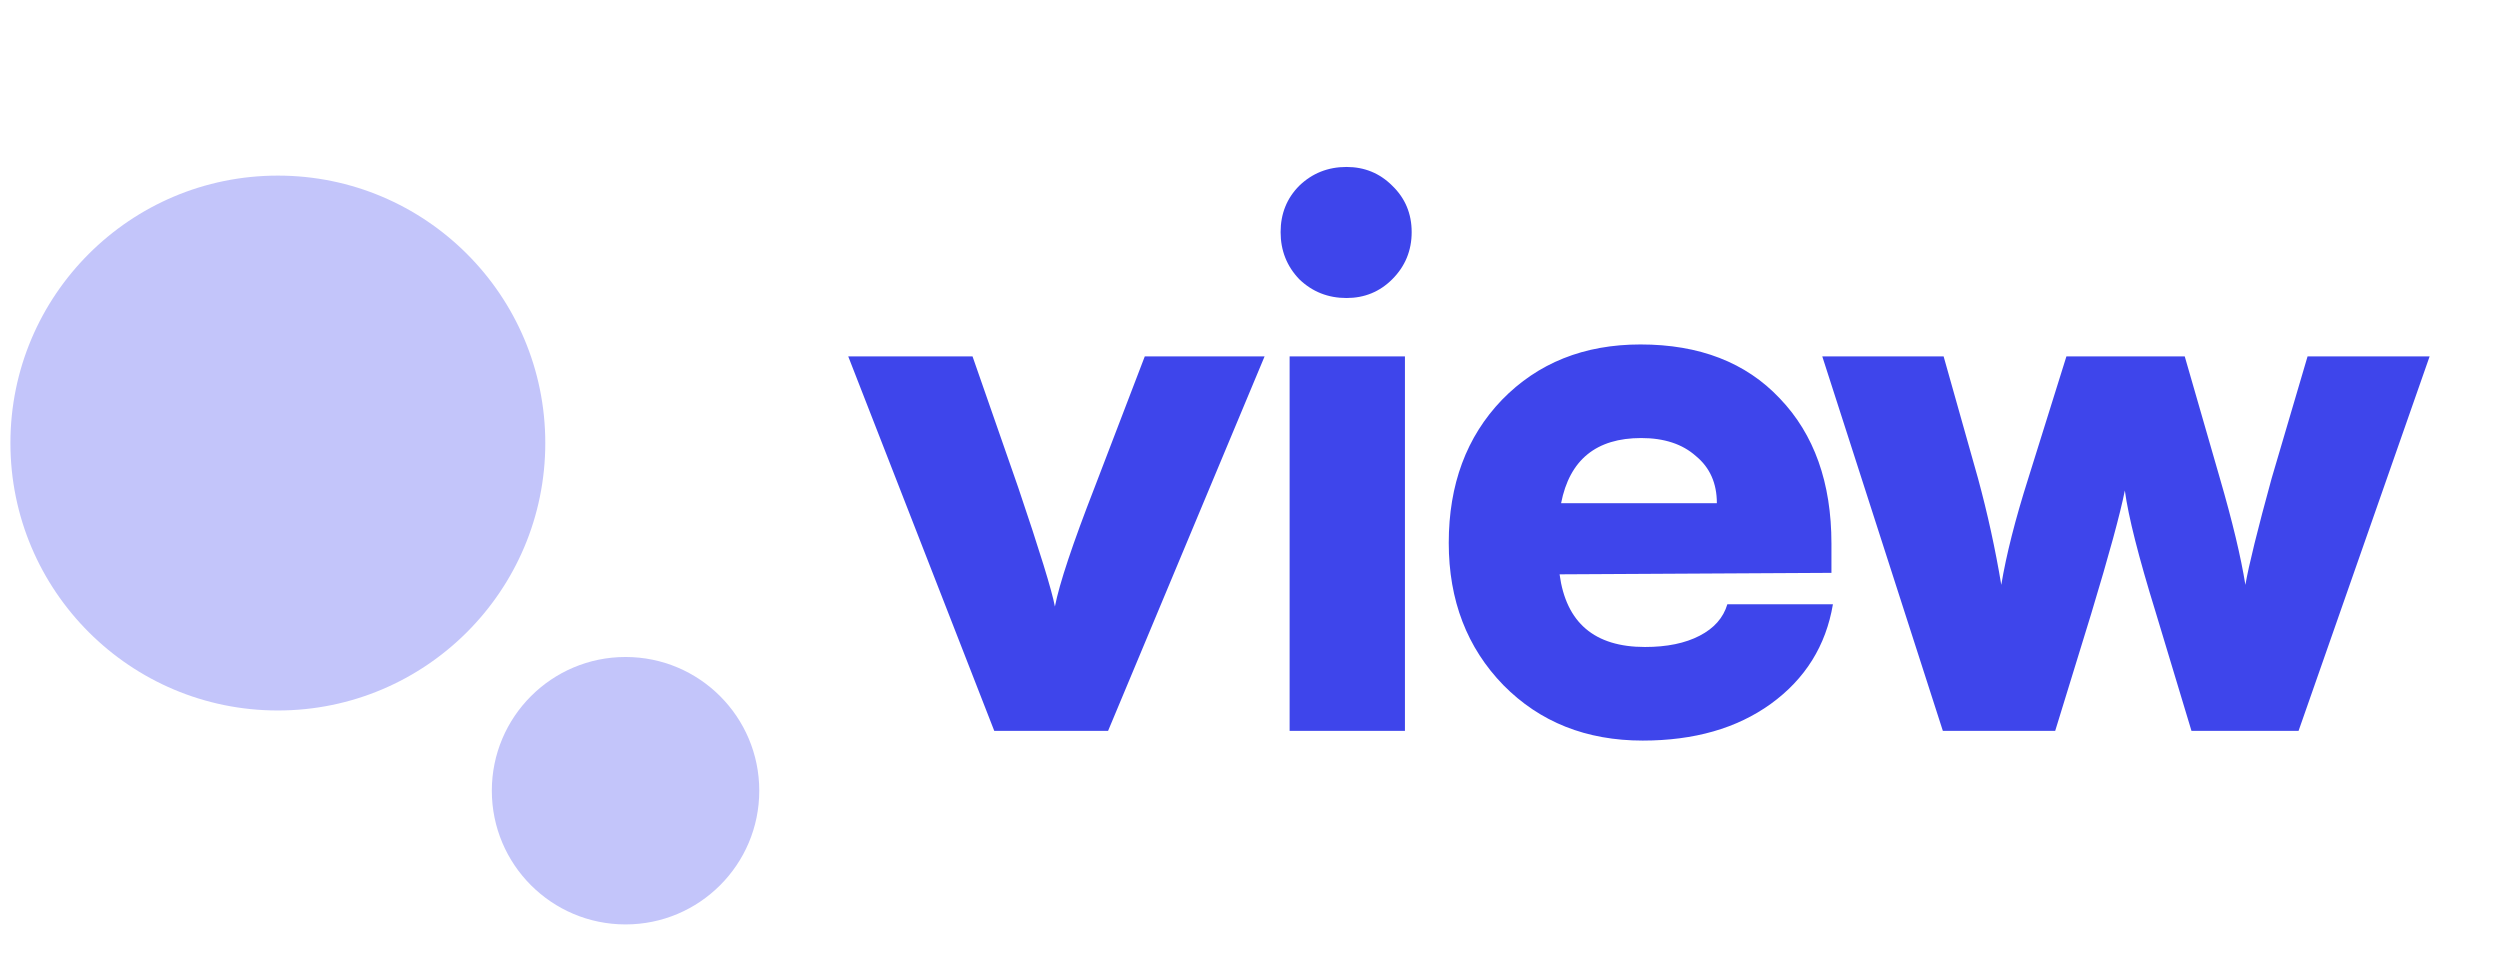 <svg width="78" height="30" viewBox="0 0 78 30" fill="none" xmlns="http://www.w3.org/2000/svg">
<path d="M31.021 22.803L26.465 11.12H30.343L31.768 15.209C32.438 17.188 32.82 18.426 32.913 18.924C33.053 18.208 33.466 16.969 34.151 15.209L35.717 11.12H39.455L34.572 22.803H31.021ZM42.011 9.298C41.435 9.298 40.944 9.103 40.539 8.714C40.15 8.309 39.955 7.818 39.955 7.242C39.955 6.666 40.15 6.183 40.539 5.793C40.944 5.404 41.435 5.209 42.011 5.209C42.572 5.209 43.047 5.404 43.437 5.793C43.842 6.183 44.044 6.666 44.044 7.242C44.044 7.818 43.842 8.309 43.437 8.714C43.047 9.103 42.572 9.298 42.011 9.298ZM40.236 22.803V11.12H43.834V22.803H40.236ZM51.253 23.106C49.493 23.106 48.044 22.53 46.907 21.378C45.77 20.209 45.201 18.73 45.201 16.938C45.201 15.116 45.754 13.628 46.86 12.476C47.982 11.323 49.422 10.747 51.183 10.747C53.021 10.747 54.469 11.307 55.528 12.429C56.603 13.55 57.141 15.061 57.141 16.962V17.873L48.659 17.919C48.862 19.43 49.75 20.186 51.323 20.186C52.008 20.186 52.577 20.069 53.028 19.835C53.48 19.602 53.768 19.275 53.893 18.854H57.187C56.969 20.147 56.323 21.183 55.248 21.962C54.189 22.725 52.857 23.106 51.253 23.106ZM51.206 13.667C49.804 13.667 48.971 14.345 48.706 15.7H53.566C53.566 15.077 53.348 14.586 52.911 14.228C52.491 13.854 51.922 13.667 51.206 13.667ZM60.617 22.803L56.855 11.12H60.641L61.715 14.929C62.011 16.019 62.253 17.125 62.44 18.247C62.595 17.312 62.876 16.206 63.281 14.929L64.472 11.12H68.164L69.262 14.929C69.651 16.268 69.916 17.374 70.056 18.247C70.165 17.624 70.438 16.518 70.874 14.929L71.996 11.12H75.804L71.715 22.803H68.374L67.253 19.088C66.723 17.374 66.404 16.113 66.295 15.303C66.154 16.019 65.804 17.304 65.243 19.158L64.122 22.803H60.617Z" fill="#3E45EB"/>
<ellipse cx="8.669" cy="13.823" rx="8.344" ry="8.344" fill="#C3C5FA"/>
<ellipse cx="19.517" cy="24.67" rx="4.172" ry="4.172" fill="#C3C5FA"/>
</svg>
